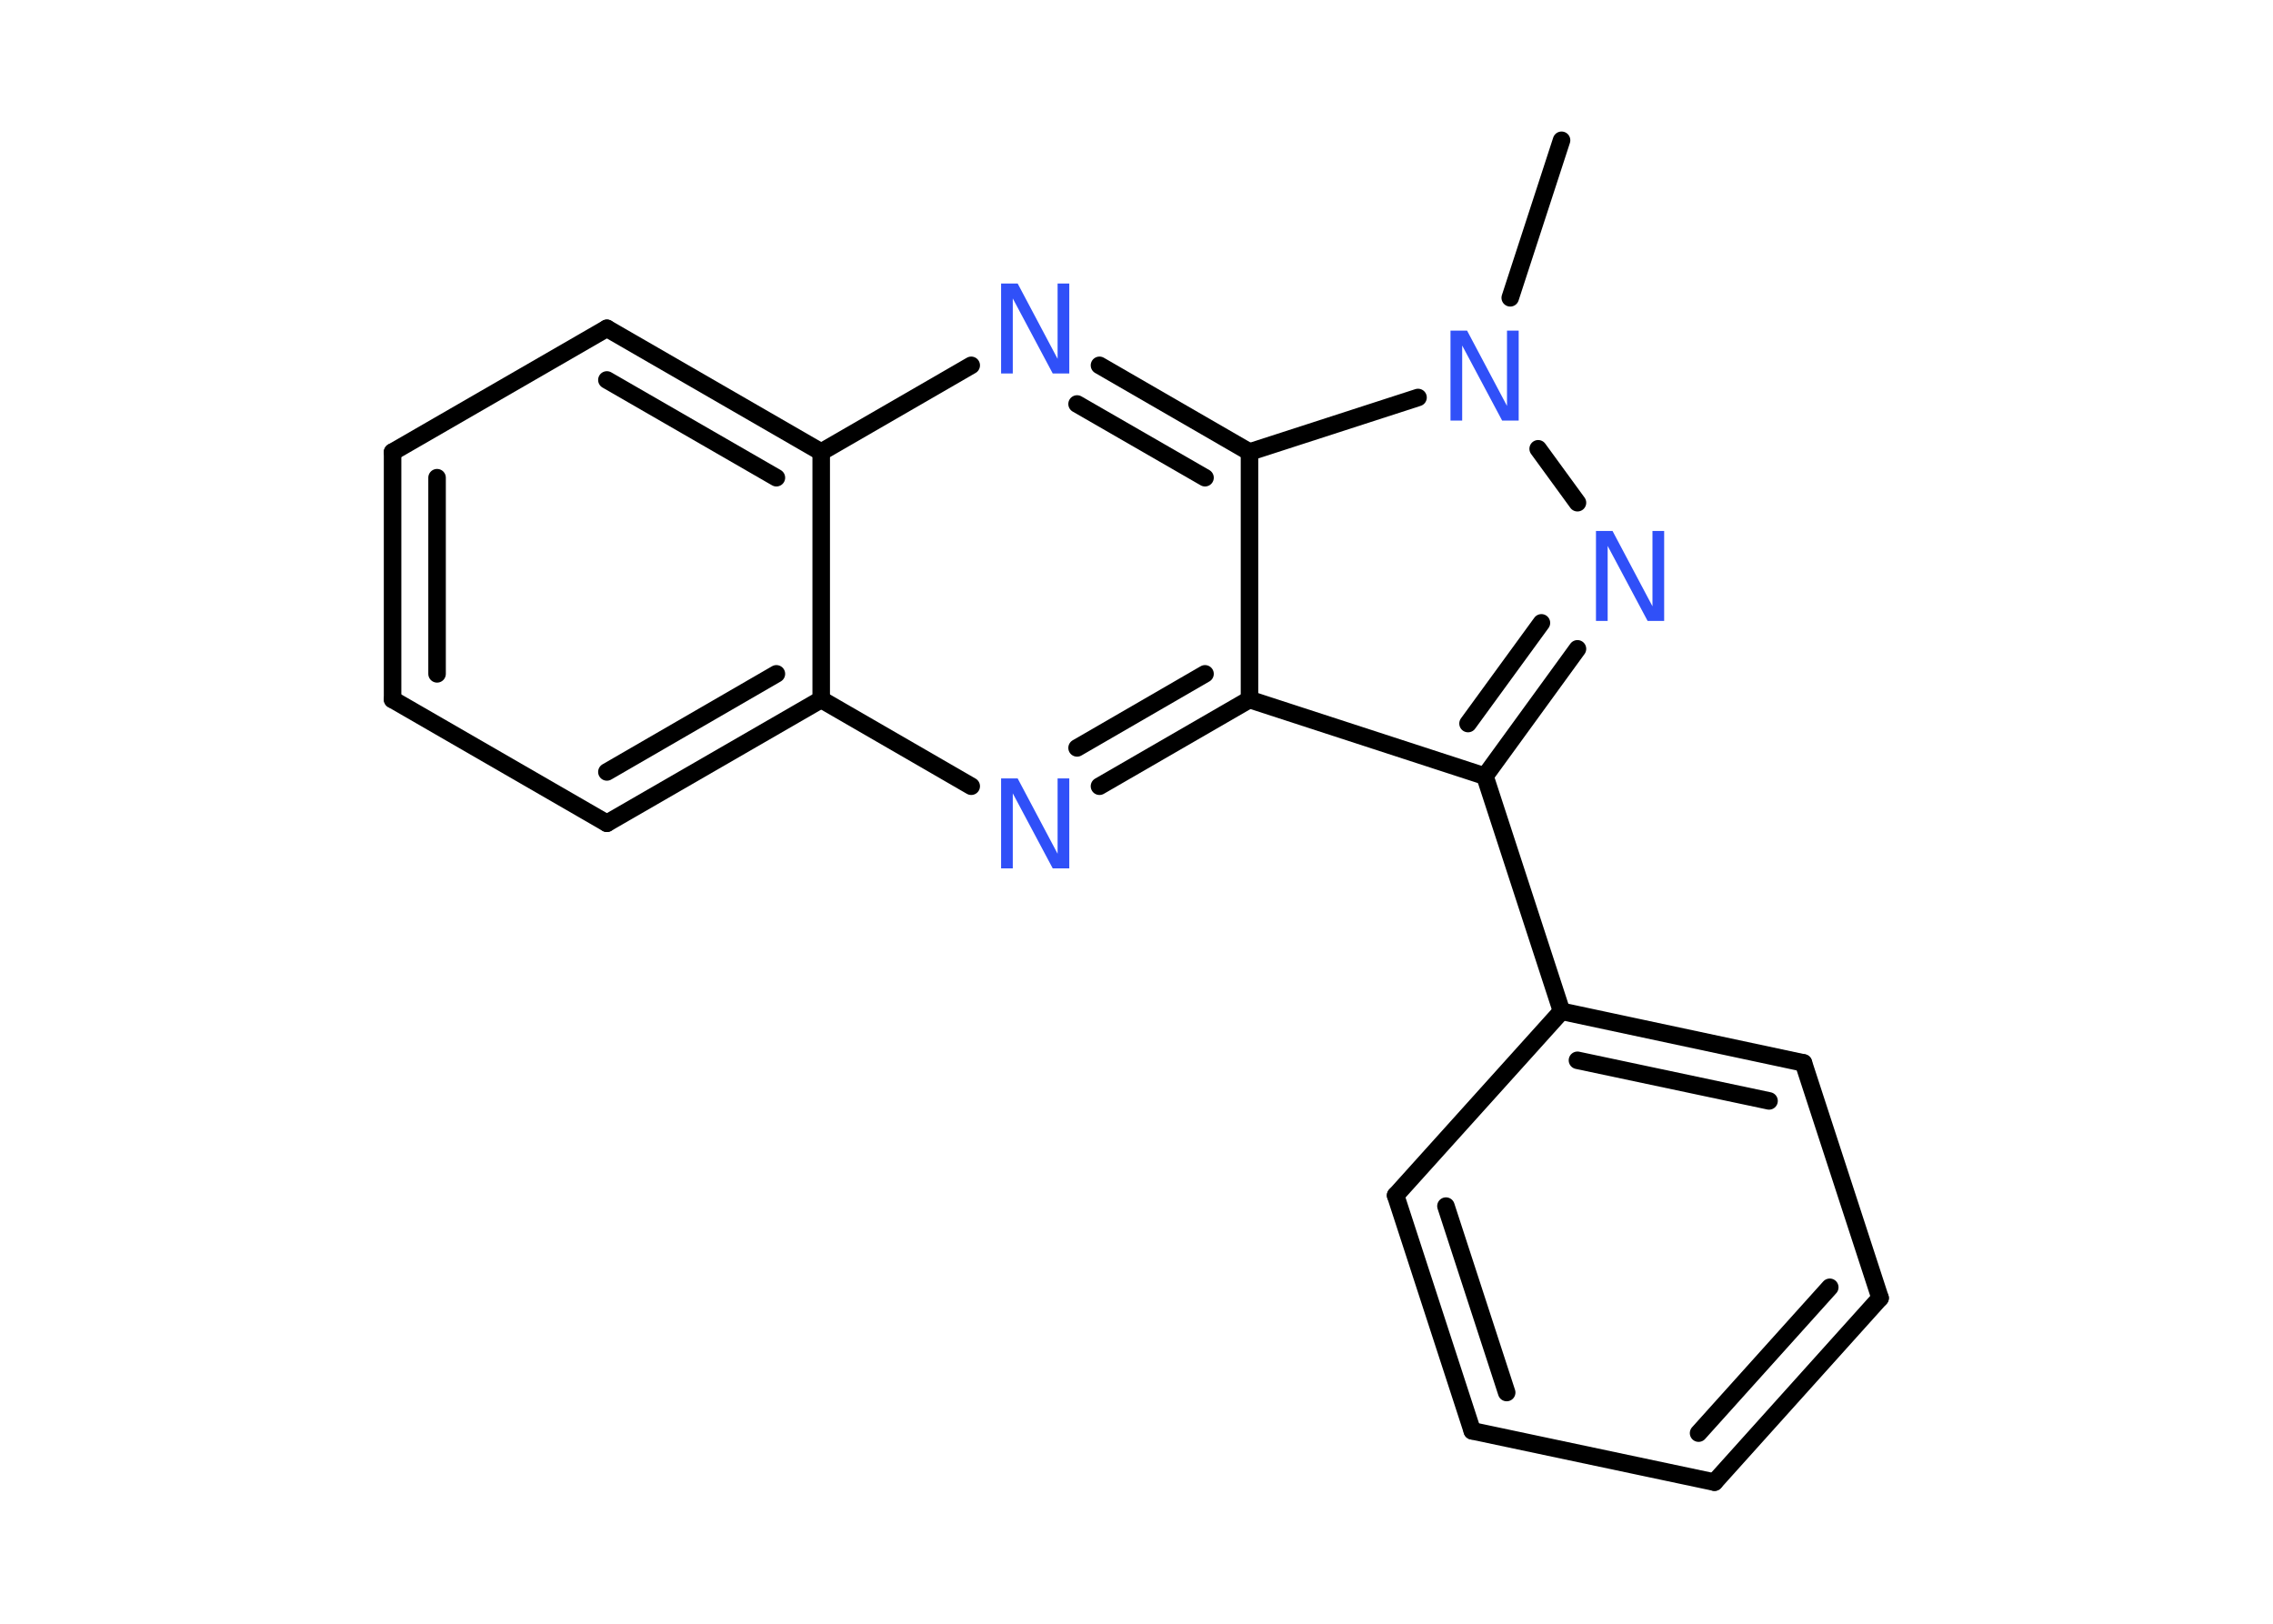 <?xml version='1.0' encoding='UTF-8'?>
<!DOCTYPE svg PUBLIC "-//W3C//DTD SVG 1.1//EN" "http://www.w3.org/Graphics/SVG/1.1/DTD/svg11.dtd">
<svg version='1.2' xmlns='http://www.w3.org/2000/svg' xmlns:xlink='http://www.w3.org/1999/xlink' width='70.0mm' height='50.0mm' viewBox='0 0 70.0 50.0'>
  <desc>Generated by the Chemistry Development Kit (http://github.com/cdk)</desc>
  <g stroke-linecap='round' stroke-linejoin='round' stroke='#000000' stroke-width='.54' fill='#3050F8'>
    <rect x='.0' y='.0' width='70.0' height='50.0' fill='#FFFFFF' stroke='none'/>
    <g id='mol1' class='mol'>
      <line id='mol1bnd1' class='bond' x1='48.09' y1='4.32' x2='46.51' y2='9.17'/>
      <line id='mol1bnd2' class='bond' x1='47.37' y1='13.82' x2='48.58' y2='15.48'/>
      <g id='mol1bnd3' class='bond'>
        <line x1='45.73' y1='23.9' x2='48.58' y2='19.98'/>
        <line x1='45.21' y1='22.28' x2='47.47' y2='19.18'/>
      </g>
      <line id='mol1bnd4' class='bond' x1='45.73' y1='23.9' x2='48.09' y2='31.14'/>
      <g id='mol1bnd5' class='bond'>
        <line x1='55.54' y1='32.73' x2='48.09' y2='31.14'/>
        <line x1='54.48' y1='33.9' x2='48.58' y2='32.65'/>
      </g>
      <line id='mol1bnd6' class='bond' x1='55.54' y1='32.73' x2='57.9' y2='39.97'/>
      <g id='mol1bnd7' class='bond'>
        <line x1='52.8' y1='45.64' x2='57.9' y2='39.97'/>
        <line x1='52.31' y1='44.13' x2='56.35' y2='39.64'/>
      </g>
      <line id='mol1bnd8' class='bond' x1='52.8' y1='45.64' x2='45.34' y2='44.06'/>
      <g id='mol1bnd9' class='bond'>
        <line x1='42.98' y1='36.81' x2='45.34' y2='44.06'/>
        <line x1='44.53' y1='37.14' x2='46.4' y2='42.88'/>
      </g>
      <line id='mol1bnd10' class='bond' x1='48.09' y1='31.14' x2='42.98' y2='36.81'/>
      <line id='mol1bnd11' class='bond' x1='45.73' y1='23.9' x2='38.48' y2='21.54'/>
      <g id='mol1bnd12' class='bond'>
        <line x1='33.86' y1='24.21' x2='38.48' y2='21.54'/>
        <line x1='33.17' y1='23.03' x2='37.11' y2='20.75'/>
      </g>
      <line id='mol1bnd13' class='bond' x1='29.91' y1='24.21' x2='25.29' y2='21.54'/>
      <g id='mol1bnd14' class='bond'>
        <line x1='18.69' y1='25.35' x2='25.29' y2='21.54'/>
        <line x1='18.69' y1='23.77' x2='23.91' y2='20.75'/>
      </g>
      <line id='mol1bnd15' class='bond' x1='18.69' y1='25.35' x2='12.09' y2='21.54'/>
      <g id='mol1bnd16' class='bond'>
        <line x1='12.09' y1='13.92' x2='12.09' y2='21.54'/>
        <line x1='13.46' y1='14.71' x2='13.46' y2='20.75'/>
      </g>
      <line id='mol1bnd17' class='bond' x1='12.09' y1='13.92' x2='18.69' y2='10.11'/>
      <g id='mol1bnd18' class='bond'>
        <line x1='25.29' y1='13.92' x2='18.69' y2='10.11'/>
        <line x1='23.91' y1='14.71' x2='18.69' y2='11.7'/>
      </g>
      <line id='mol1bnd19' class='bond' x1='25.29' y1='21.54' x2='25.29' y2='13.92'/>
      <line id='mol1bnd20' class='bond' x1='25.29' y1='13.92' x2='29.91' y2='11.25'/>
      <g id='mol1bnd21' class='bond'>
        <line x1='38.48' y1='13.92' x2='33.86' y2='11.25'/>
        <line x1='37.11' y1='14.71' x2='33.17' y2='12.44'/>
      </g>
      <line id='mol1bnd22' class='bond' x1='38.48' y1='21.54' x2='38.48' y2='13.92'/>
      <line id='mol1bnd23' class='bond' x1='43.67' y1='12.24' x2='38.48' y2='13.92'/>
      <path id='mol1atm2' class='atom' d='M44.68 10.18h.5l1.23 2.32v-2.32h.36v2.77h-.51l-1.23 -2.31v2.31h-.36v-2.77z' stroke='none'/>
      <path id='mol1atm3' class='atom' d='M49.16 16.35h.5l1.23 2.32v-2.32h.36v2.77h-.51l-1.23 -2.31v2.31h-.36v-2.77z' stroke='none'/>
      <path id='mol1atm12' class='atom' d='M30.84 23.97h.5l1.23 2.32v-2.32h.36v2.77h-.51l-1.23 -2.31v2.31h-.36v-2.77z' stroke='none'/>
      <path id='mol1atm19' class='atom' d='M30.84 8.73h.5l1.23 2.32v-2.32h.36v2.77h-.51l-1.23 -2.31v2.31h-.36v-2.77z' stroke='none'/>
    </g>
  </g>
</svg>
